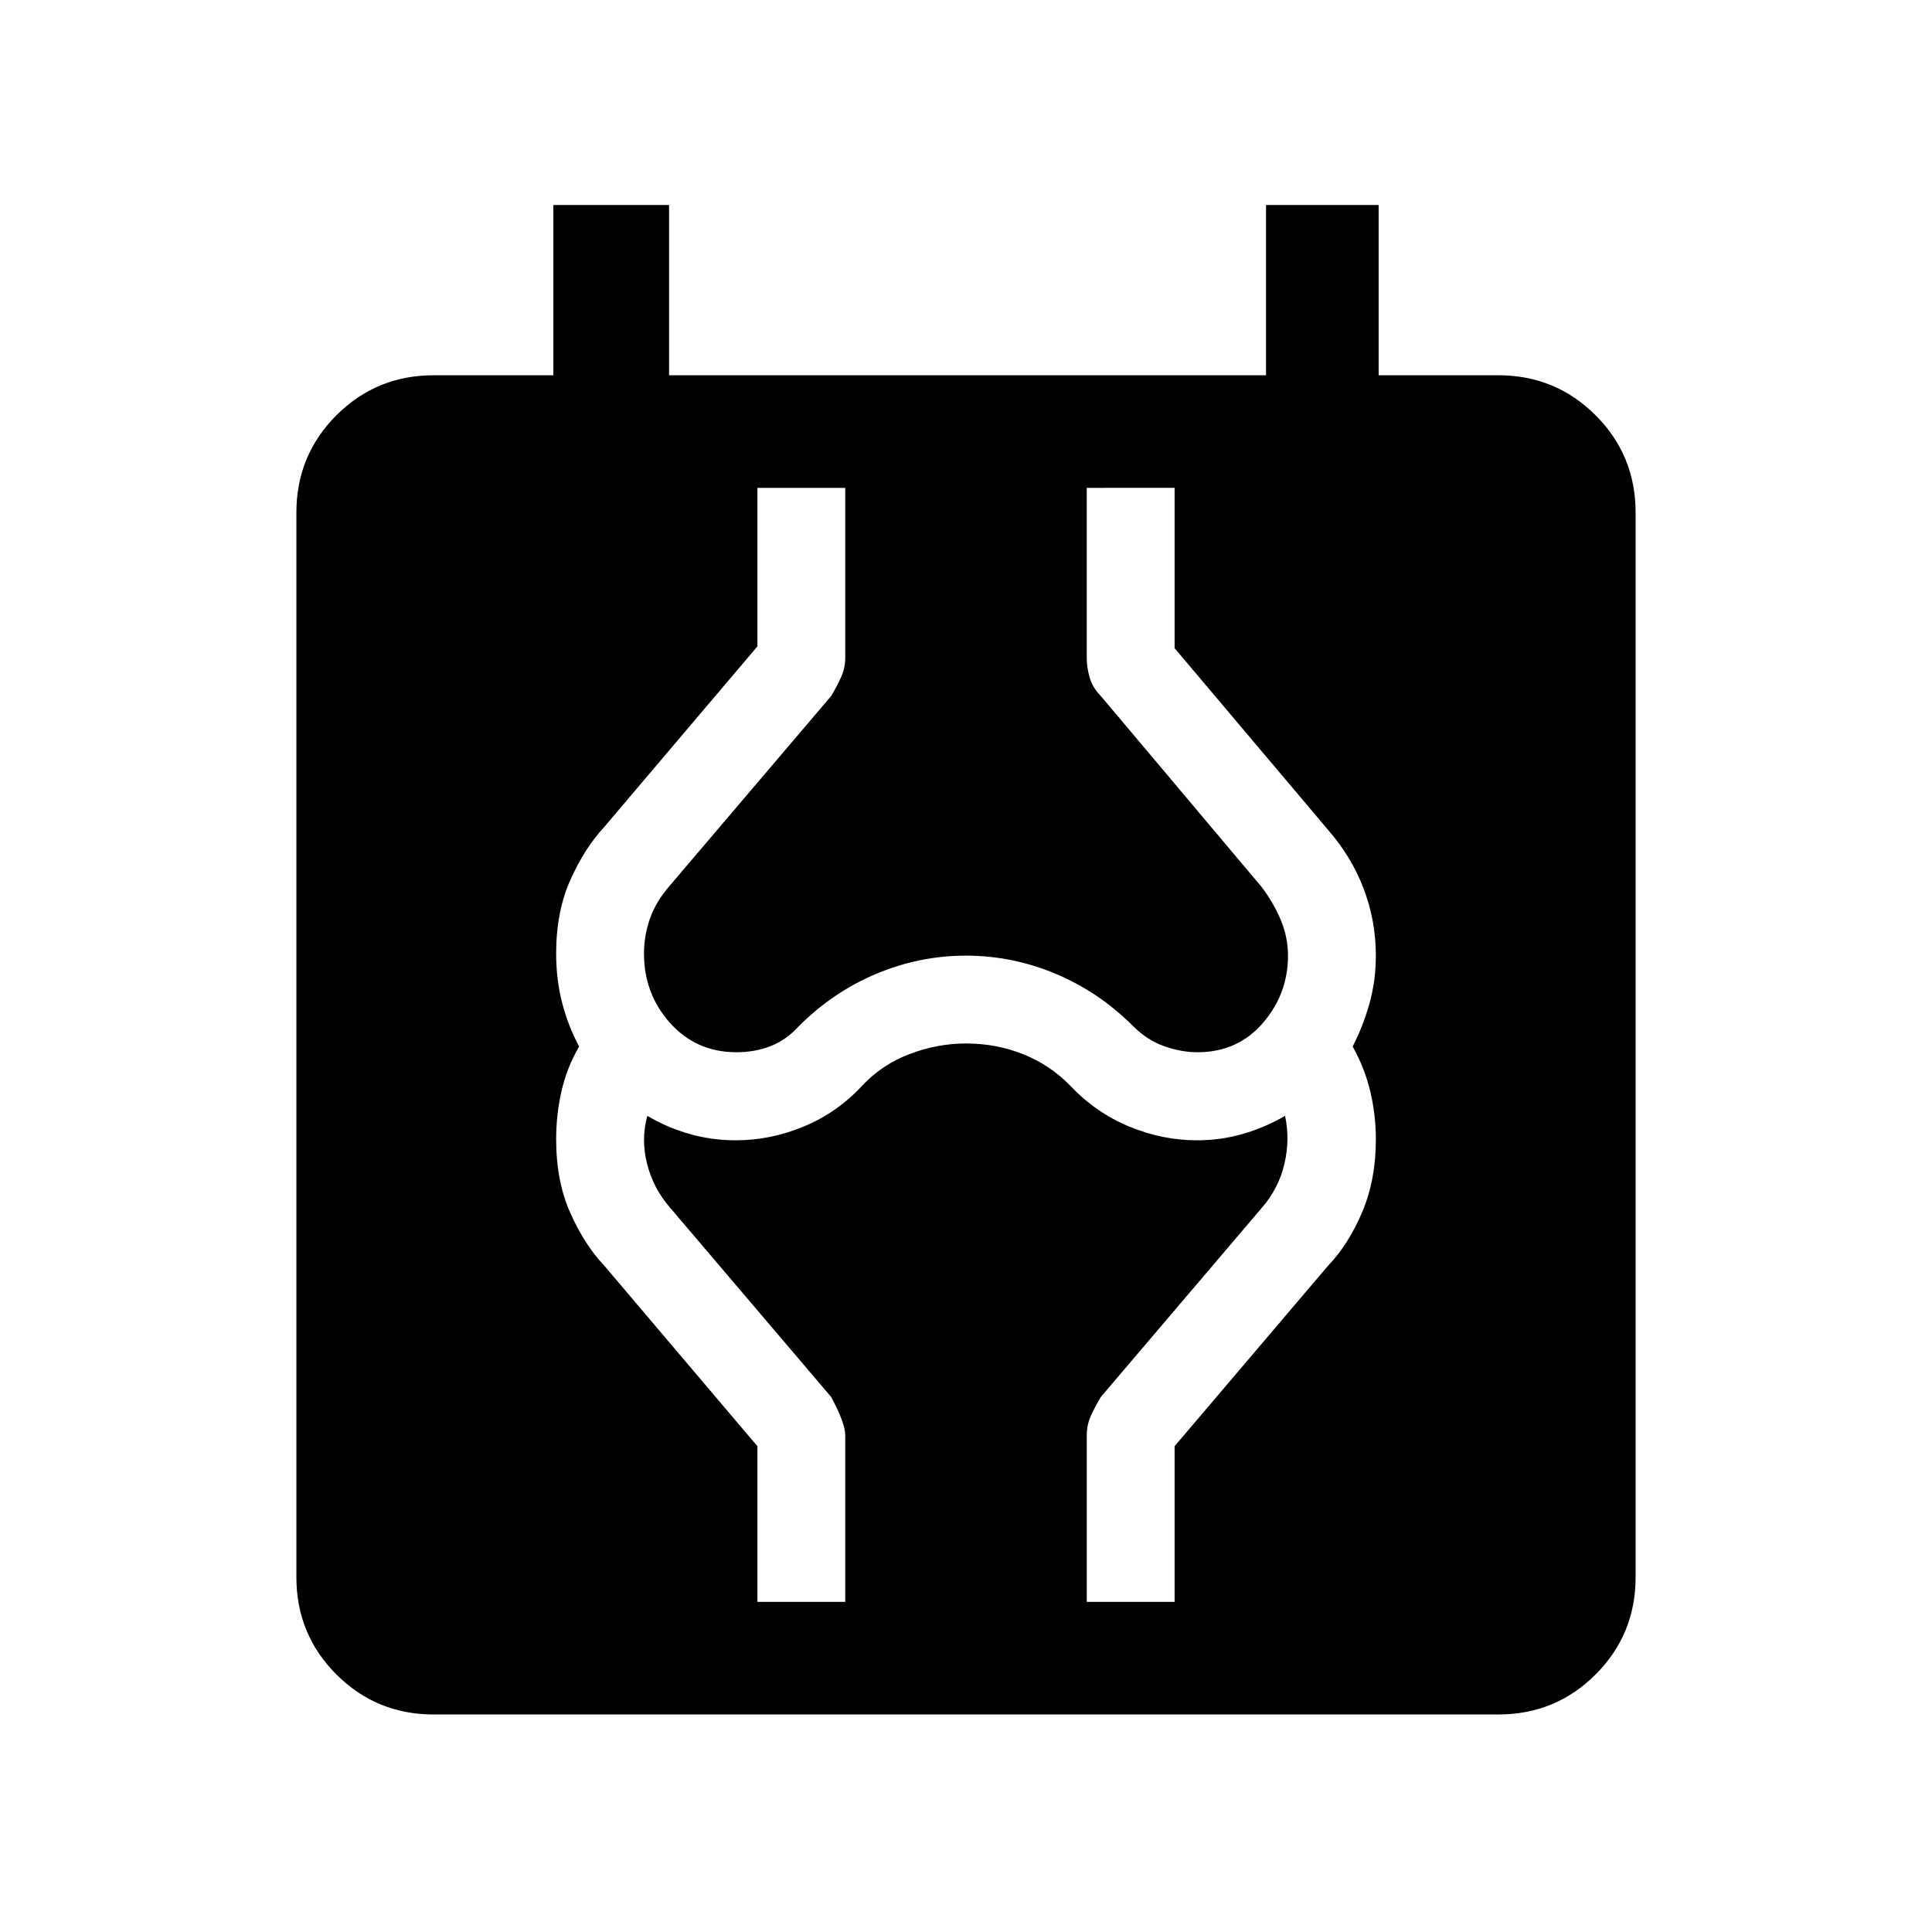 <svg xmlns="http://www.w3.org/2000/svg" height="24" viewBox="0 -960 960 960" width="24"><path d="M215.54-108.08q-28.5 0-48.38-19.88-19.89-19.89-19.89-48.39v-528.92q0-28.5 19.89-48.38 19.88-19.89 48.38-19.89h59.42v-84.61h57.5v84.61h296.62v-84.61h55.96v84.61h59.42q28.5 0 48.38 19.89 19.89 19.88 19.89 48.38v528.92q0 28.5-19.89 48.39-19.88 19.88-48.38 19.88H215.54Zm160.81-55.96H420v-82.81q0-6-7-19l-80-94q-8.27-9.46-11.42-21.65-3.16-12.19.07-24.04 9.73 5.77 20.85 8.96 11.12 3.19 23.12 3.19 17.38 0 33.96-6.94 16.57-6.94 28.84-20.21 9.85-10.54 23.66-15.75 13.8-5.21 27.92-5.21 15.12 0 28.48 5.36 13.37 5.37 23.29 15.6 12.77 13.46 29.31 20.31 16.54 6.84 33.61 6.84 12 0 22.96-3.19 10.97-3.19 20.89-8.96 2.54 11.85-.37 24.04-2.9 12.19-11.17 21.65l-80 94q-3 5-5 9.5t-2 9.5v82.81h43.65v-77.35l76.39-89.84q9.84-10.23 16.73-26.27 6.88-16.04 6.88-36.35 0-12.23-2.8-23.92-2.81-11.69-8.74-22.23 5.12-9.85 8.33-21.23 3.21-11.39 3.21-23.92 0-17.08-5.92-32.91-5.92-15.82-17.58-29.29l-76.5-90.57v-79.66H540v84.43q0 5 1.5 10t5.5 9l80 95q6 8 9.5 16.5t3.5 17.5q0 19-12.5 33.5t-32.5 14.5q-8 0-16.5-3t-15.5-10q-17-17-38.5-26t-44.5-9q-23 0-44.5 9t-38.5 26q-6.38 7-14.19 10t-16.81 3q-20 0-33-14.5t-13-34.5q0-9 3-17.5t10-16.5l80-94q3-5 5-9.5t2-9.5v-84.43h-43.65v78.77l-76.2 89.85q-9.53 10.23-16.67 26.06-7.13 15.82-7.13 36.75 0 12.84 2.96 24.38t8.46 21.77q-6.12 10.54-8.77 22.23-2.65 11.69-2.65 23.92 0 20.93 7.13 36.75 7.14 15.83 16.67 25.87l76.2 89.84v77.35Z"/></svg>